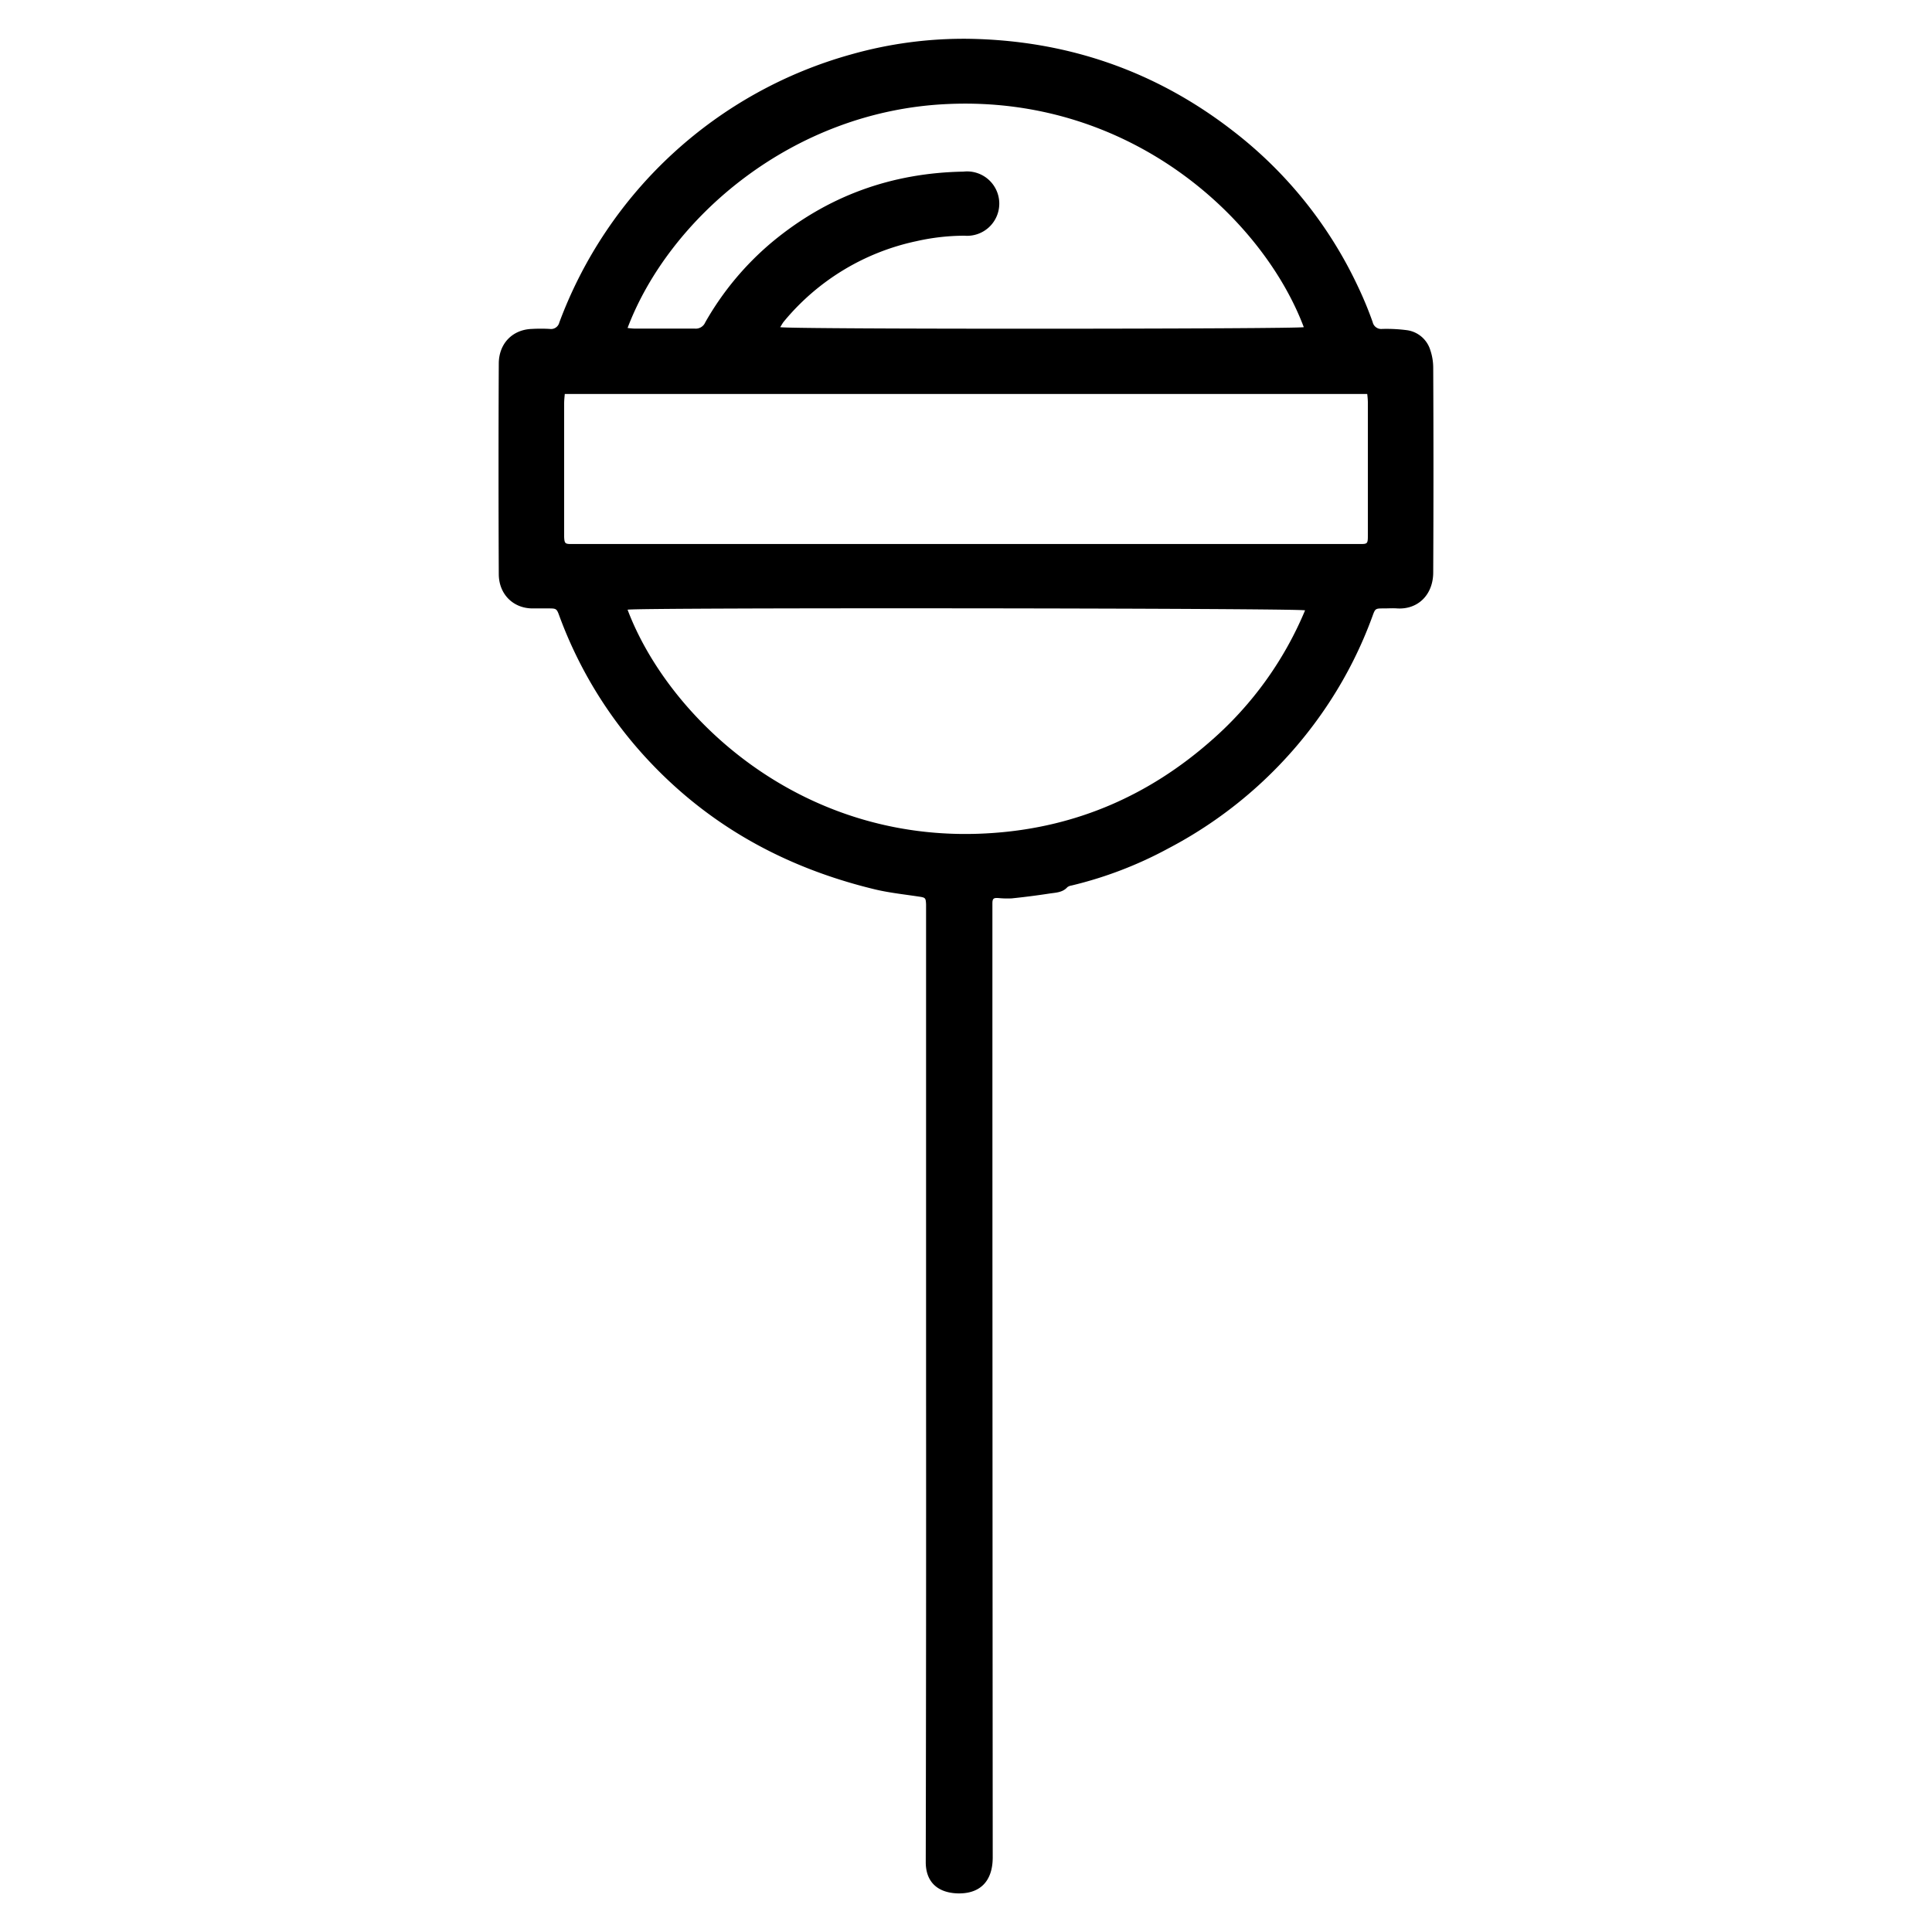 <svg id="Layer_1" data-name="Layer 1" xmlns="http://www.w3.org/2000/svg" viewBox="0 0 600 600"><title>13-lollipop</title><path d="M287.6,429.85v-149c-.1-2-.2-2.1-2.2-2.4-4.6-.7-9.4-1.2-13.9-2.3-28-6.8-52.1-20.1-71.6-41.6a132.58,132.58,0,0,1-26.2-43.3c-.8-2.2-.9-2.3-3.3-2.3h-5c-6,0-10.5-4.4-10.5-10.7-.1-21.8-.1-43.5,0-65.3,0-6.2,4.2-10.6,10.3-10.8a50.44,50.44,0,0,1,5.5,0,2.65,2.65,0,0,0,3-2,135.37,135.37,0,0,1,90.8-83.3,128.23,128.23,0,0,1,36.4-4.8c30.4.5,57.9,9.9,82,28.6a131.38,131.38,0,0,1,38.9,48.5,113.72,113.72,0,0,1,4.5,10.9,2.72,2.72,0,0,0,3,2.1,49,49,0,0,1,7.7.4,8.85,8.85,0,0,1,7.2,6.2,17.13,17.13,0,0,1,.9,5.5c.1,21.2.1,42.3,0,63.5,0,6.9-4.7,11.6-11.2,11.2-1.4-.1-2.7,0-4.1,0-2.7,0-2.7,0-3.6,2.5a130.29,130.29,0,0,1-13.2,26.4,133.94,133.94,0,0,1-50.1,45.6A123.19,123.19,0,0,1,332.8,275a3,3,0,0,0-1.3.5c-1.5,1.7-3.6,1.7-5.6,2q-5.85.9-11.7,1.5a28.41,28.41,0,0,1-4.1-.1c-1.5-.1-1.9.1-1.9,1.7v2q0,147.15.1,294.2c0,7.7-4.2,11.5-11.2,11.2-6-.3-9.6-3.6-9.6-9.7Q287.65,503.85,287.6,429.85ZM175.4,122.35c-.1,1.1-.2,2-.2,3v41.4c.1,2,.3,2.2,2.2,2.2h245c2.3,0,2.4-.1,2.4-2.7v-41.4a22.86,22.86,0,0,0-.2-2.5Zm19.5,67c12.8,33.9,54.9,73.8,114,69.3,25.6-1.9,48-11.7,67.2-28.6a109.9,109.9,0,0,0,29.2-40.5C403.4,188.85,197.4,188.65,194.9,189.35Zm0-87.5a18,18,0,0,0,2.2.2h18.7a3.17,3.17,0,0,0,3.2-1.9A91.11,91.11,0,0,1,240,75c17.2-14.2,36.9-21.3,59.2-21.7a10,10,0,1,1,.3,19.9,68.1,68.1,0,0,0-14.9,1.7,73,73,0,0,0-41.2,25c-.4.5-.7,1.1-1.1,1.7,2.3.7,161,.6,162.6,0-12.5-33.2-53.2-71.8-110.4-69.3C245.9,34.35,207.7,68,194.9,101.85Z"/></svg>